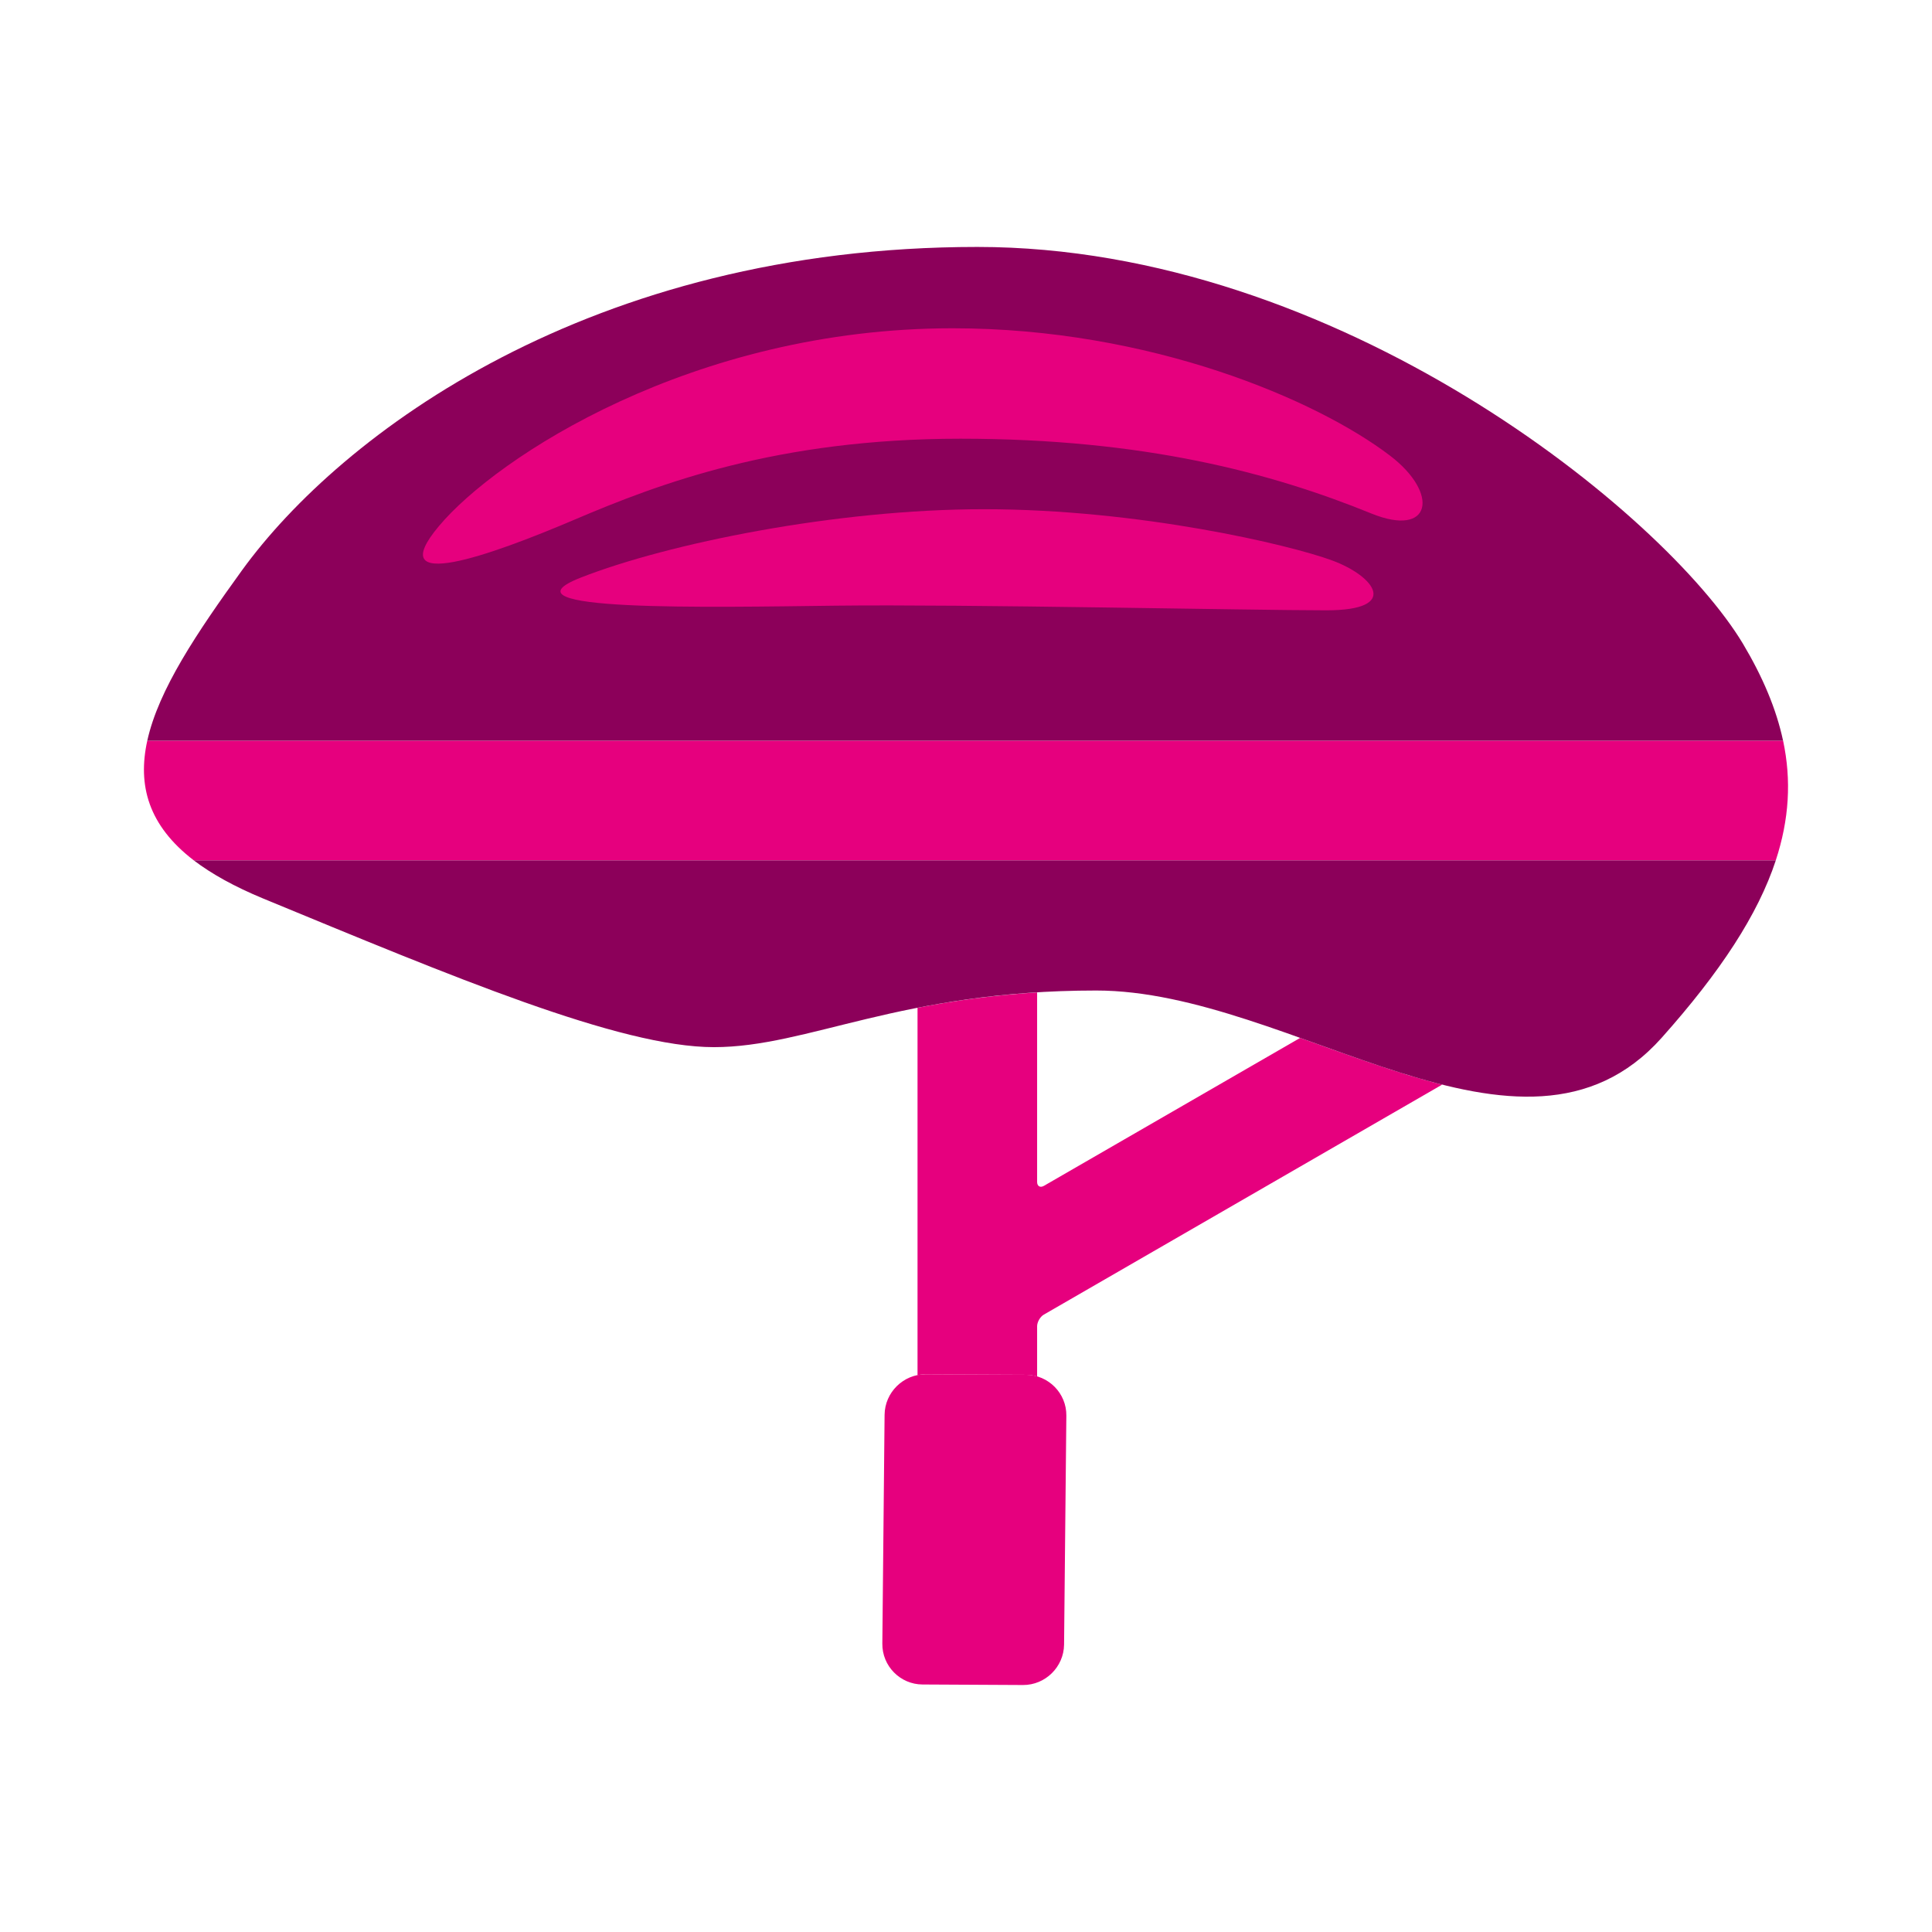 <?xml version="1.0" encoding="utf-8"?>
<!-- Generator: Adobe Illustrator 16.0.0, SVG Export Plug-In . SVG Version: 6.00 Build 0)  -->
<!DOCTYPE svg PUBLIC "-//W3C//DTD SVG 1.1//EN" "http://www.w3.org/Graphics/SVG/1.1/DTD/svg11.dtd">
<svg version="1.1" id="Lager_1" xmlns="http://www.w3.org/2000/svg" xmlns:xlink="http://www.w3.org/1999/xlink" x="0px" y="0px"
	 viewBox="0 0 88.385 88.383" enable-background="new 0 0 88.385 88.383" xml:space="preserve">
<g>
	<g>
		<path fill="#E6007E" d="M81.573,33.885H6.738c-0.45,2.041,0.046,3.877,2.129,5.476h72.371
			C81.854,37.483,81.958,35.694,81.573,33.885"/>
		<path fill="#E6007E" d="M48.679,75.236c-0.012,1.023-0.856,1.856-1.882,1.85l-4.594-0.024c-1.021-0.005-1.85-0.845-1.838-1.871
			l0.103-10.467c0.01-1.023,0.857-1.859,1.879-1.853l4.595,0.022c1.022,0.007,1.853,0.848,1.841,1.871L48.679,75.236z"/>
		<path fill="#E6007E" d="M47.757,54.25c-0.17,0.098-0.311,0.018-0.311-0.18v-8.669c-2.083,0.129-3.878,0.393-5.471,0.703V62.91
			c0.118-0.025,0.245-0.041,0.371-0.036l4.595,0.02c0.176,0.003,0.342,0.03,0.505,0.077v-2.297c0-0.195,0.141-0.44,0.311-0.535
			l18.219-10.52c-2.095-0.527-4.287-1.351-6.497-2.137L47.757,54.25z"/>
		<path fill="#8C005A" d="M44.714,11.297c-17.709,0-29.111,8.541-33.647,14.799c-2.05,2.838-3.813,5.448-4.329,7.789h74.834
			c-0.31-1.451-0.928-2.913-1.838-4.44C76.166,23.511,61.23,11.297,44.714,11.297"/>
		<path fill="#E6007E" d="M63.592,20.846c-3.346-2.552-10.966-5.828-20.009-5.828c-11.889,0-20.866,5.907-23.497,9.042
			c-2.634,3.135,2.35,1.351,6.195-0.286c3.844-1.637,9.256-3.704,17.659-3.704c8.404,0,14.244,1.568,18.8,3.423
			C65.485,24.608,65.872,22.587,63.592,20.846"/>
		<path fill="#E6007E" d="M60.958,25.645c-1.923-0.715-8.828-2.35-15.949-2.35c-6.766,0-14.455,1.566-18.443,3.13
			c-3.987,1.569,5.84,1.354,11.677,1.283c5.841-0.07,19.012,0.213,22.43,0.213C64.092,27.921,62.882,26.358,60.958,25.645"/>
		<path fill="#8C005A" d="M12.041,41.106c8.637,3.563,16.303,6.799,20.619,6.799c4.32,0,8.531-2.591,17.49-2.591
			c8.963,0,19.494,9.294,25.863,2.168c2.694-3.019,4.412-5.645,5.226-8.121H8.867C9.677,39.978,10.72,40.559,12.041,41.106"/>
	</g>
</g>
</svg>
